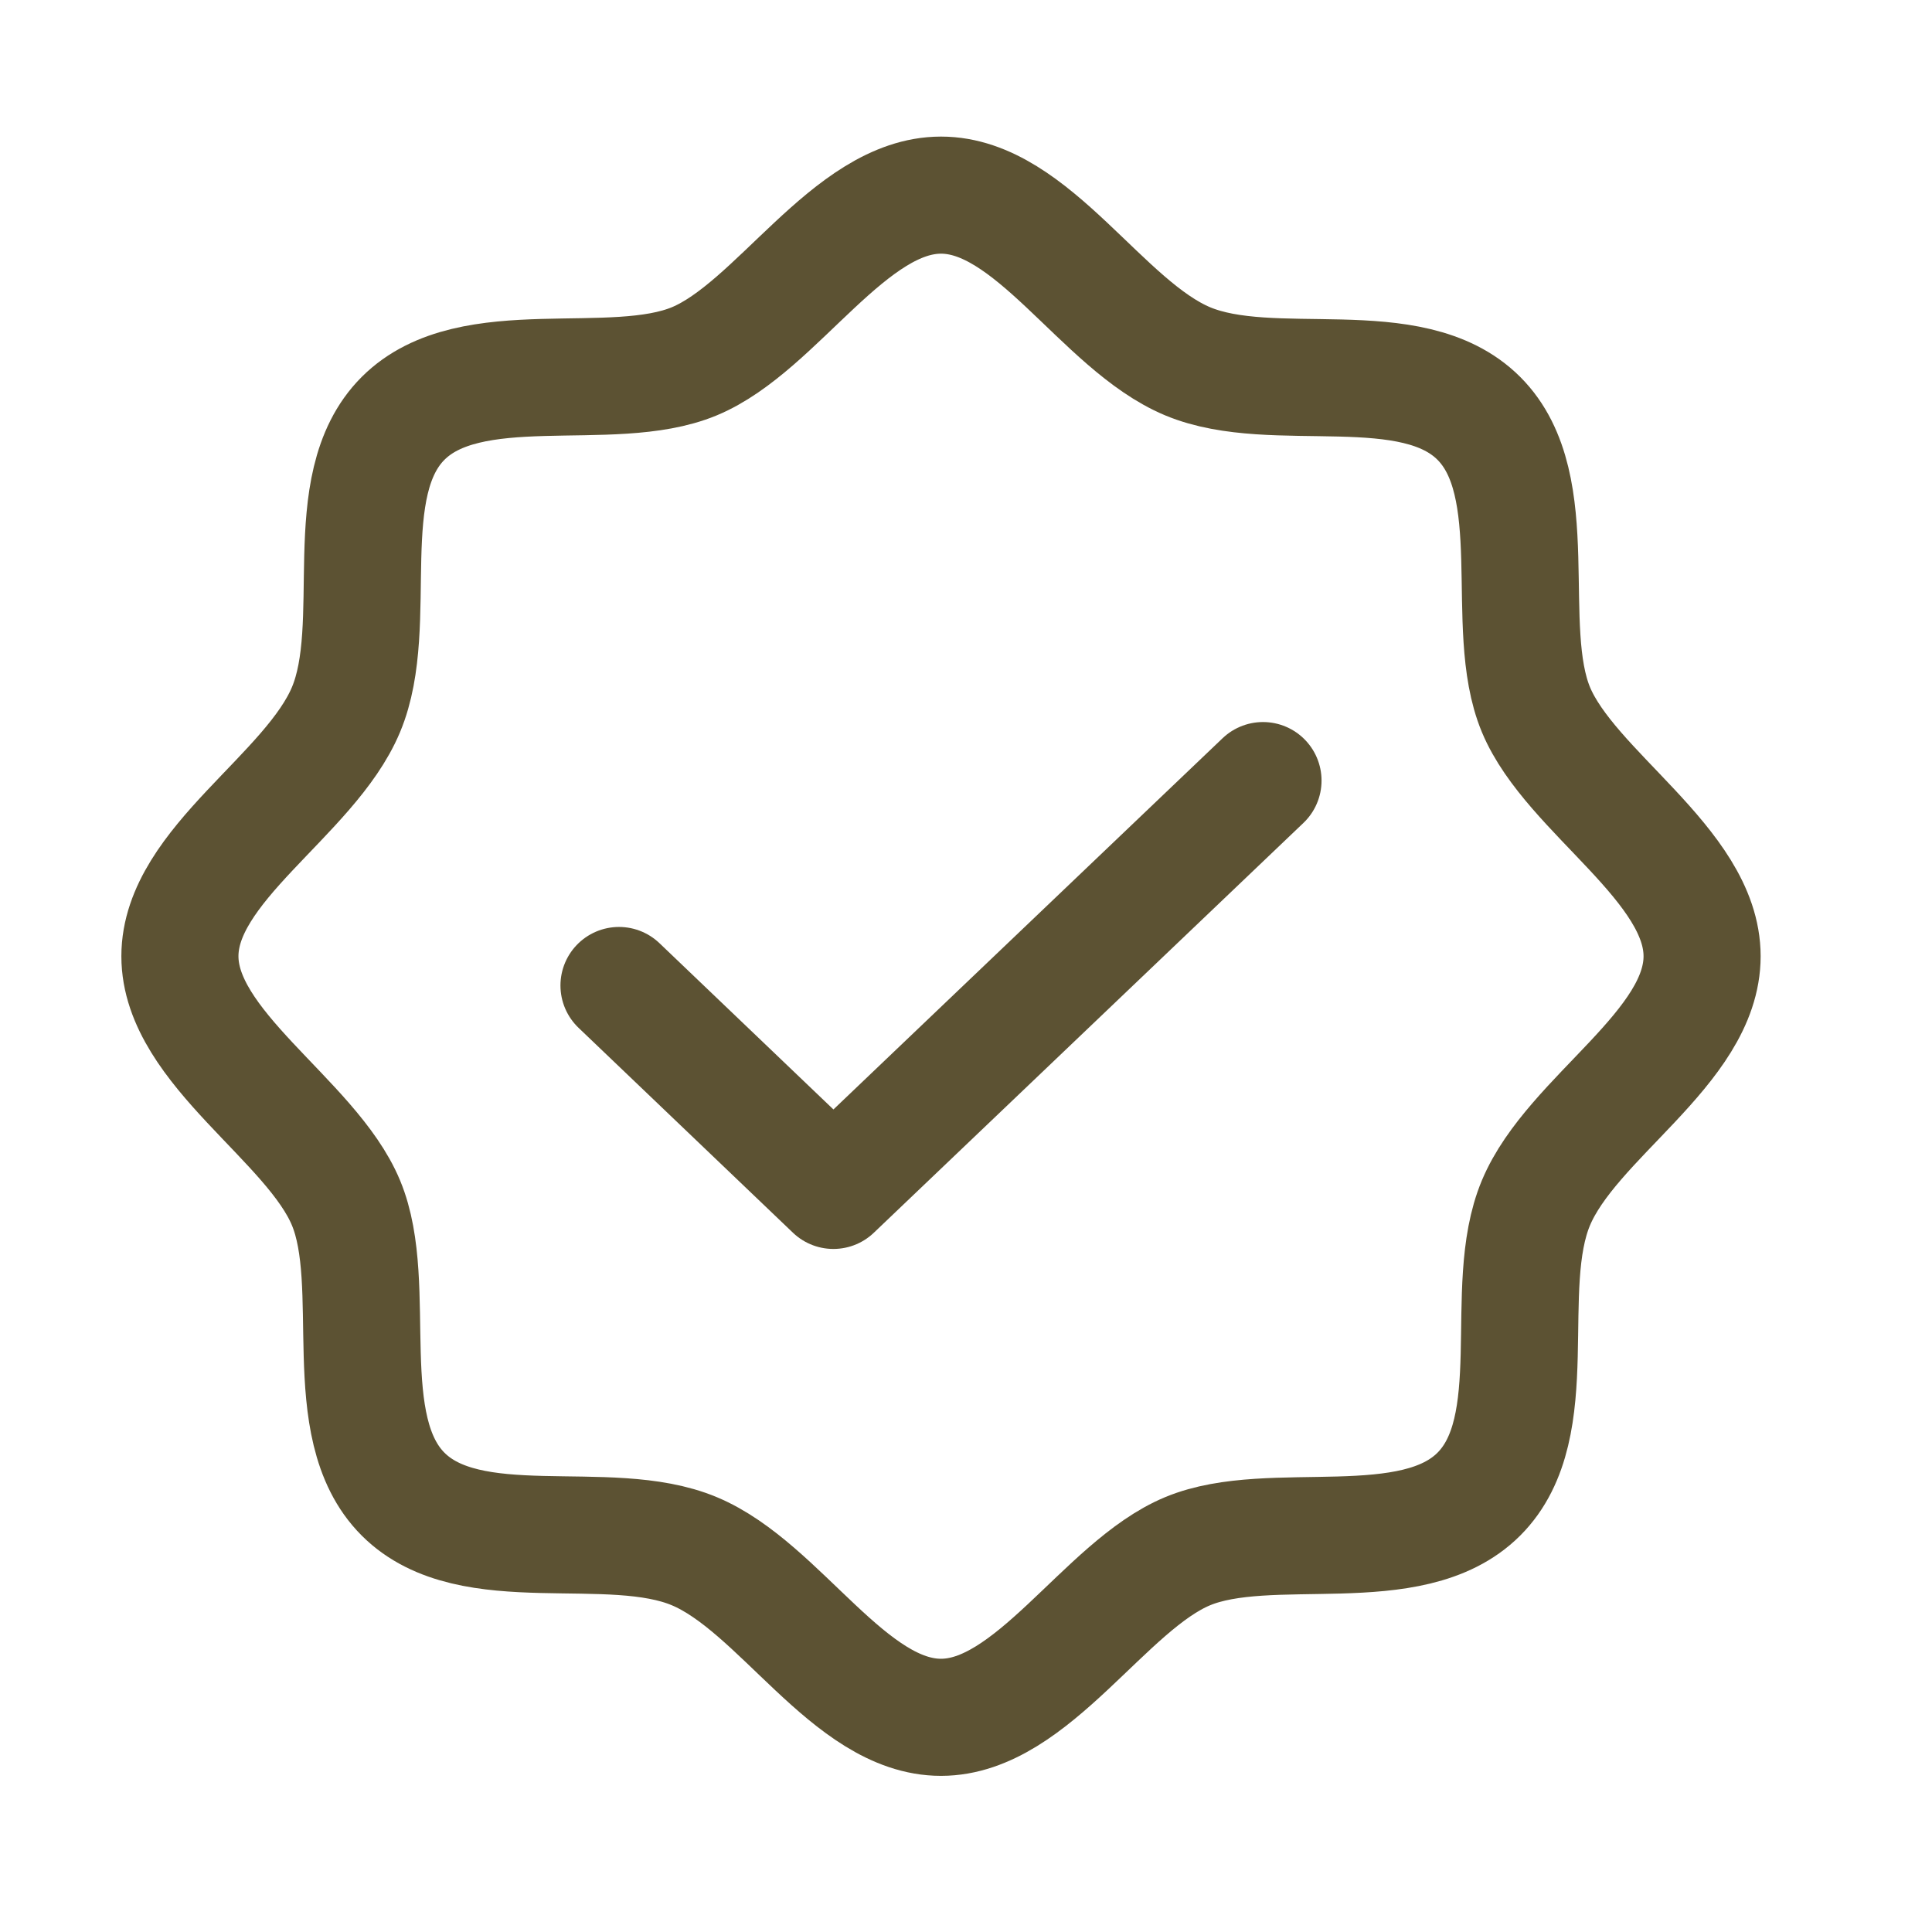 <svg width="33" height="33" viewBox="0 0 33 33" fill="none" xmlns="http://www.w3.org/2000/svg">
<path d="M6.885 25.521C5.735 24.371 6.498 21.958 5.91 20.546C5.323 19.133 3.073 17.896 3.073 16.333C3.073 14.771 5.298 13.583 5.91 12.121C6.523 10.658 5.735 8.296 6.885 7.146C8.035 5.996 10.448 6.758 11.86 6.171C13.273 5.583 14.51 3.333 16.073 3.333C17.635 3.333 18.823 5.558 20.285 6.171C21.748 6.783 24.11 5.996 25.26 7.146C26.41 8.296 25.648 10.708 26.235 12.121C26.823 13.533 29.073 14.771 29.073 16.333C29.073 17.896 26.848 19.083 26.235 20.546C25.623 22.008 26.41 24.371 25.26 25.521C24.11 26.671 21.698 25.908 20.285 26.496C18.873 27.083 17.635 29.333 16.073 29.333C14.51 29.333 13.323 27.108 11.86 26.496C10.398 25.883 8.035 26.671 6.885 25.521Z" stroke="#5C5233" stroke-width="2" stroke-linecap="round" stroke-linejoin="round"/>
<path d="M21.573 13.333L14.235 20.333L10.573 16.833" stroke="#5C5233" stroke-width="2" stroke-linecap="round" stroke-linejoin="round"/>
</svg>
